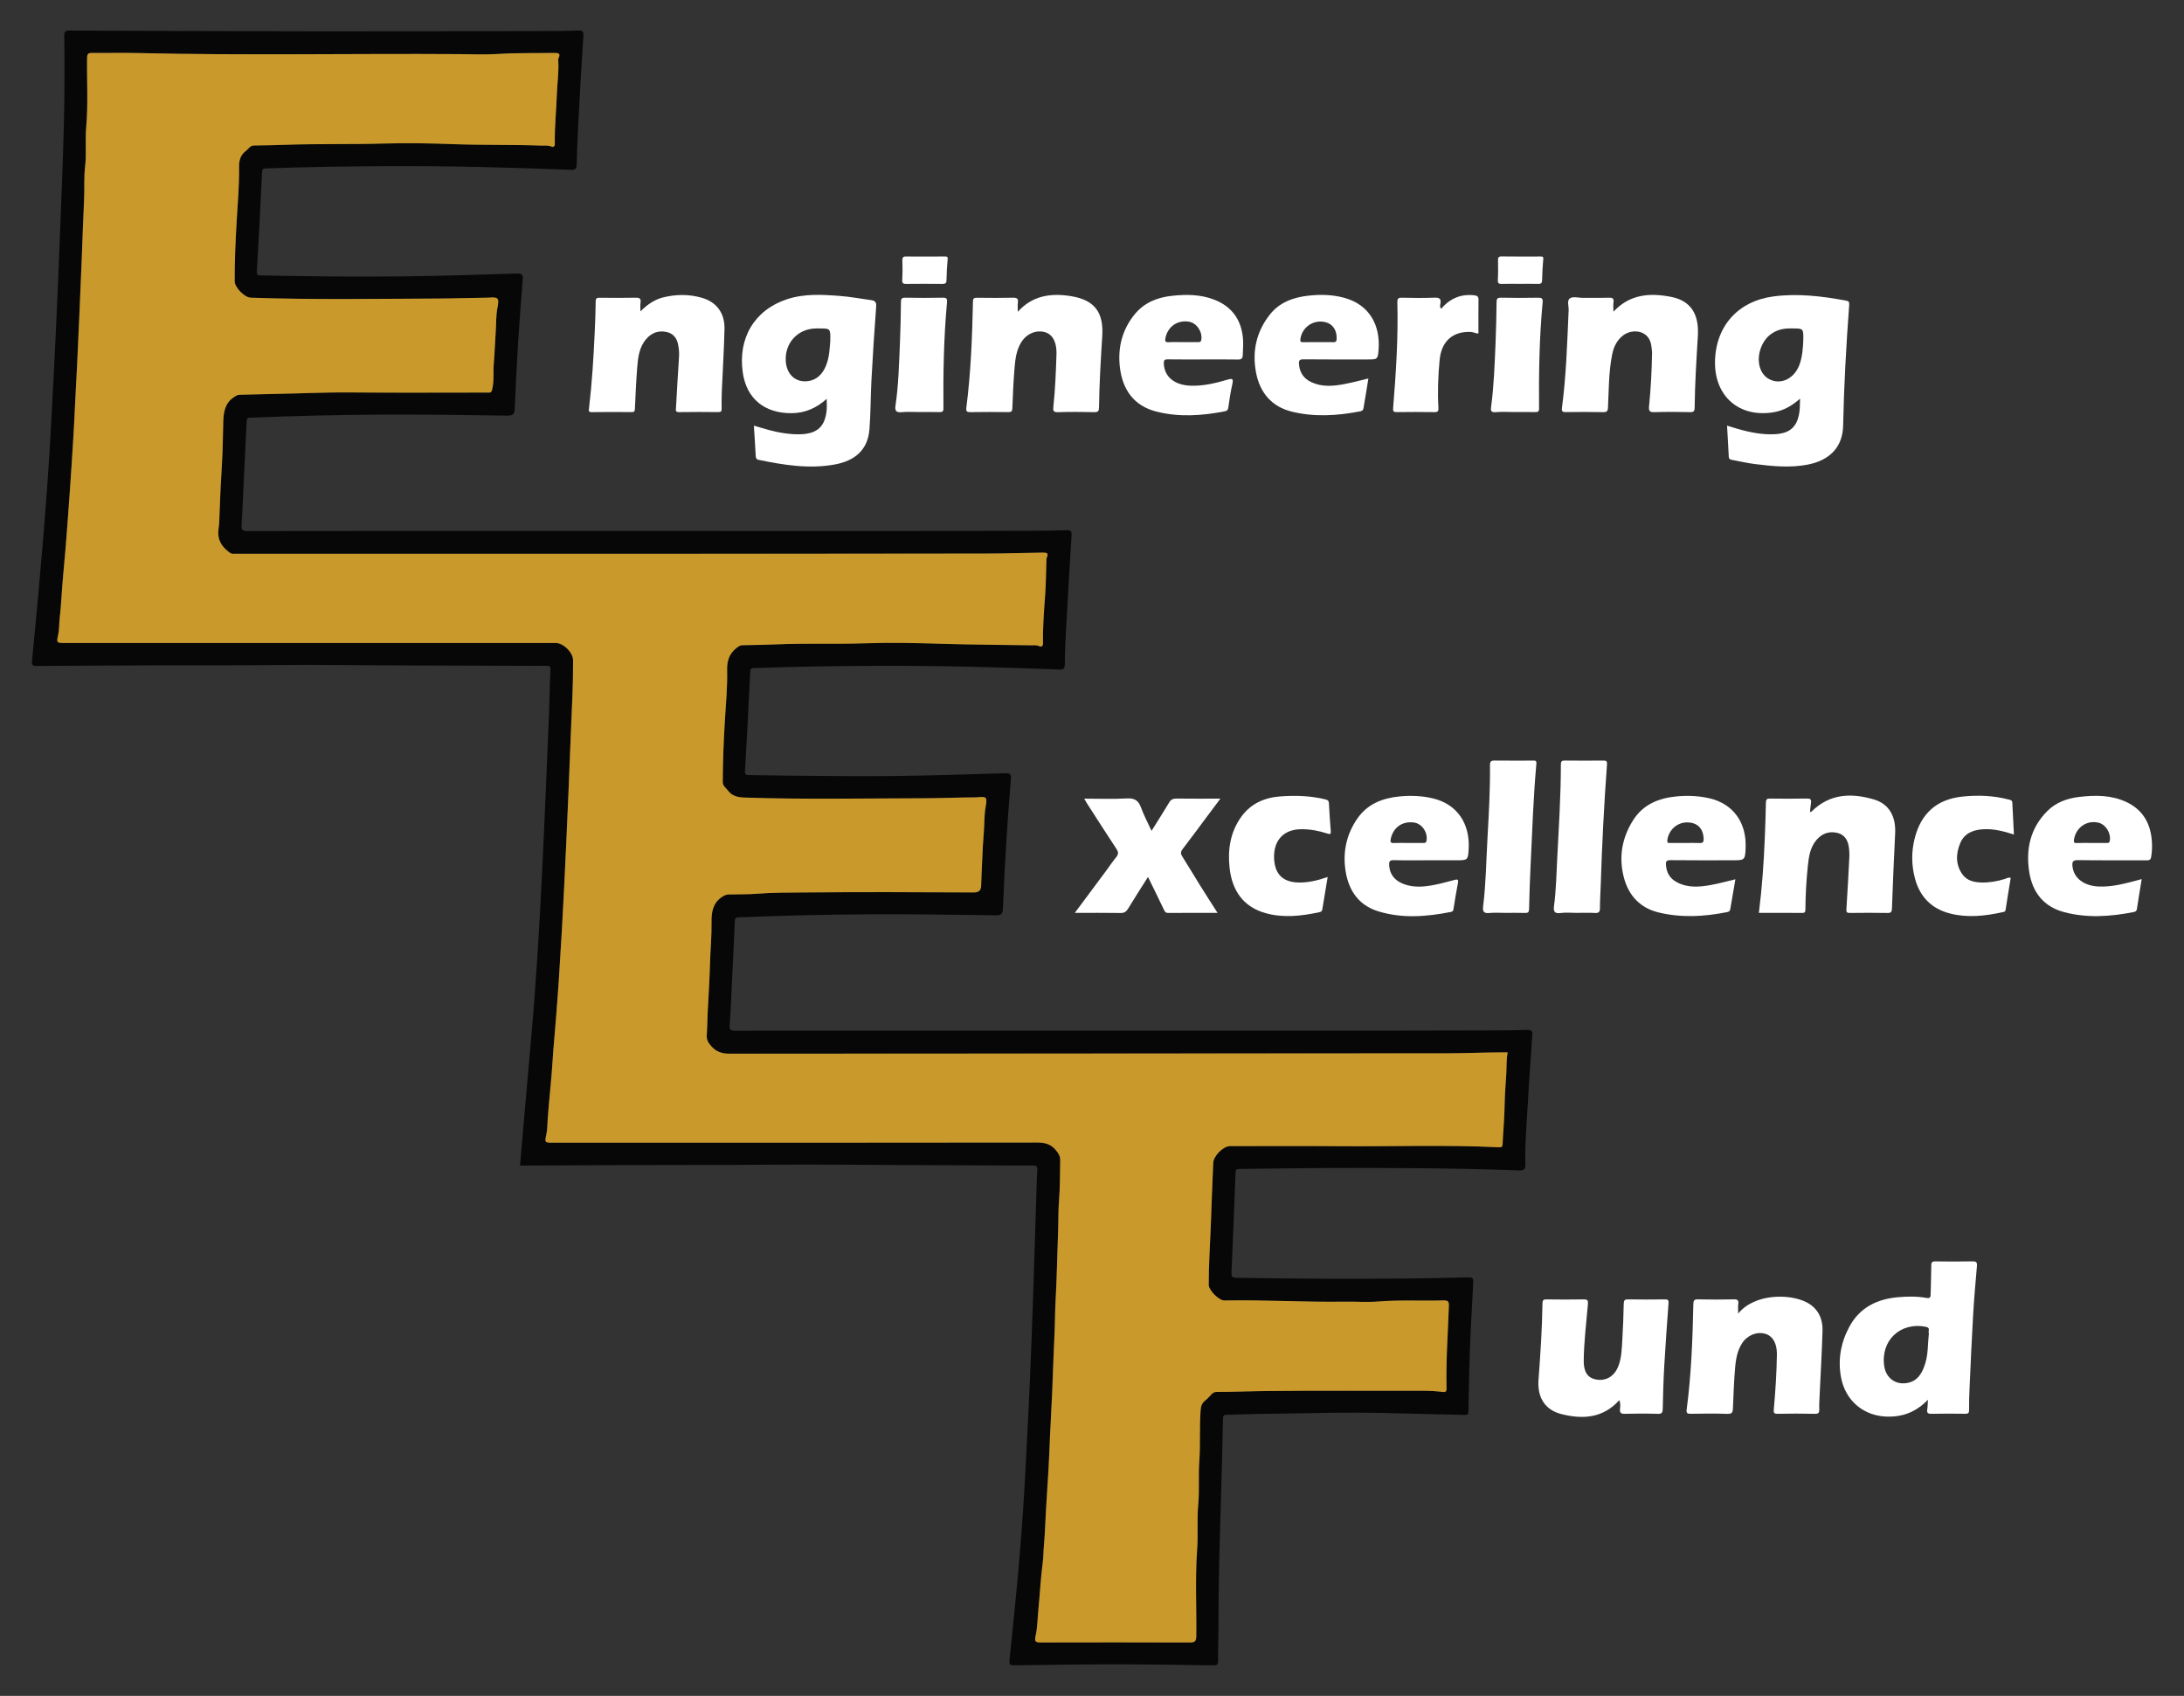 <?xml version="1.0" encoding="utf-8"?>
<!-- Generator: Adobe Illustrator 16.0.0, SVG Export Plug-In . SVG Version: 6.00 Build 0)  -->
<!DOCTYPE svg PUBLIC "-//W3C//DTD SVG 1.0//EN" "http://www.w3.org/TR/2001/REC-SVG-20010904/DTD/svg10.dtd">
<svg version="1.0" id="Layer_1" xmlns="http://www.w3.org/2000/svg" xmlns:xlink="http://www.w3.org/1999/xlink" x="0px" y="0px"
	 width="389px" height="302px" viewBox="0 0 389 302" enable-background="new 0 0 389 302" xml:space="preserve">
<rect x="0" y="0" width="389" height="302" fill="#333333" stroke="none"/>
<g>
	<path fill-rule="evenodd" clip-rule="evenodd" fill="#070707" d="M92.628,207.563c0.654-7.541,1.28-14.965,1.95-22.387
		c0.889-9.854,1.477-19.727,1.965-29.605c0.464-9.373,0.836-18.75,1.23-28.125c0.114-2.709,0.132-5.422,0.271-8.127
		c0.036-0.689-0.169-0.76-0.75-0.752c-2.206,0.023-4.412-0.002-6.617-0.01c-7.125-0.023-14.25-0.045-21.375-0.072
		c-6.582-0.023-13.164-0.135-19.744-0.059c-7.667,0.086-15.331,0.018-22.996,0.059c-6.649,0.035-13.298,0.051-19.949,0.107
		c-0.762,0.008-0.99-0.1-0.904-0.969C6.374,110.849,7,104.069,7.572,97.286c0.606-7.223,1.148-14.453,1.532-21.693
		c0.282-5.311,0.57-10.621,0.815-15.934c0.295-6.396,0.574-12.793,0.813-19.193c0.318-8.497,0.726-16.995,0.746-25.504
		c0.007-2.846,0.023-5.693-0.04-8.54c-0.019-0.829,0.244-0.986,1.014-0.982C26.942,5.504,41.43,5.566,55.919,5.58
		c13.472,0.015,26.945-0.022,40.417-0.047c2.237-0.003,4.476-0.021,6.711-0.093c0.739-0.026,0.909,0.213,0.863,0.914
		c-0.264,4.055-0.504,8.111-0.722,12.171c-0.189,3.552-0.387,7.104-0.471,10.659c-0.021,0.935-0.273,1.092-1.127,1.058
		c-10.909-0.438-21.821-0.708-32.74-0.655c-7.154,0.035-14.305,0.141-21.456,0.398c-0.582,0.021-0.696,0.181-0.723,0.738
		c-0.277,5.854-0.576,11.704-0.916,17.555c-0.035,0.602,0.068,0.751,0.658,0.764c8.479,0.182,16.96,0.266,25.439,0.173
		c6.745-0.074,13.486-0.291,20.226-0.505c0.979-0.031,1.094,0.304,1.024,1.132c-0.648,7.628-1.111,15.269-1.417,22.919
		c-0.039,0.979-0.304,1.27-1.33,1.252c-7.427-0.109-14.856-0.219-22.284-0.182c-7.829,0.043-15.657,0.234-23.481,0.543
		c-0.584,0.023-0.638,0.238-0.66,0.713c-0.152,3.418-0.333,6.834-0.499,10.25c-0.132,2.707-0.223,5.414-0.404,8.117
		c-0.057,0.863,0.1,1.121,1.041,1.121c19.107-0.033,38.215-0.027,57.321-0.025c18.529,0.006,37.059,0.02,55.588,0.018
		c8.79,0,17.578-0.025,26.367-0.051c2.205-0.006,4.408-0.025,6.61-0.092c0.679-0.02,0.957,0.113,0.908,0.873
		c-0.337,5.34-0.648,10.682-0.943,16.025c-0.126,2.301-0.254,4.604-0.257,6.904c-0.001,0.902-0.279,1.033-1.085,1
		c-10.942-0.439-21.888-0.707-32.843-0.656c-7.153,0.033-14.304,0.146-21.454,0.398c-0.562,0.02-0.634,0.203-0.658,0.699
		c-0.283,5.852-0.57,11.703-0.924,17.551c-0.048,0.797,0.244,0.801,0.827,0.805c2.339,0.018,4.677,0.092,7.018,0.105
		c6.105,0.039,12.213,0.137,18.319,0.066c6.744-0.076,13.486-0.291,20.226-0.5c0.937-0.029,1.029,0.307,0.963,1.088
		c-0.643,7.662-1.114,15.338-1.418,23.021c-0.038,0.947-0.321,1.203-1.289,1.189c-7.393-0.105-14.788-0.217-22.182-0.18
		c-7.863,0.041-15.726,0.227-23.584,0.547c-0.509,0.021-0.68,0.121-0.701,0.668c-0.143,3.588-0.326,7.174-0.5,10.76
		c-0.125,2.57-0.221,5.143-0.41,7.709c-0.062,0.854,0.148,1.057,1.009,1.055c28.779-0.025,57.557-0.02,86.337-0.02
		c10.994,0,21.99,0.002,32.984-0.002c5.022-0.002,10.046-0.012,15.068-0.031c2.203-0.01,4.407-0.021,6.608-0.094
		c0.737-0.023,1.002,0.123,0.944,0.936c-0.341,4.729-0.639,9.459-0.92,14.193c-0.17,2.908-0.4,5.82-0.304,8.734
		c0.03,0.938-0.229,1.188-1.159,1.152c-11.729-0.43-23.464-0.467-35.199-0.418c-4.849,0.021-9.695,0.115-14.545,0.16
		c-0.473,0.006-0.704,0.047-0.724,0.635c-0.216,5.924-0.455,11.848-0.722,17.768c-0.031,0.717,0.068,0.959,0.887,0.975
		c9.904,0.176,19.809,0.229,29.714,0.143c3.864-0.033,7.728-0.111,11.592-0.213c0.793-0.021,0.903,0.205,0.864,0.975
		c-0.272,5.346-0.622,10.688-0.711,16.043c-0.038,2.27-0.116,4.539-0.138,6.809c-0.006,0.52-0.122,0.684-0.672,0.668
		c-3.658-0.105-7.32-0.143-10.979-0.26c-5.458-0.176-10.916-0.176-16.375-0.059c-3.051,0.066-6.103,0.078-9.153,0.135
		c-1.963,0.037-3.928,0.137-5.894,0.156c-0.593,0.006-0.636,0.279-0.646,0.746c-0.099,4.373-0.197,8.742-0.332,13.111
		c-0.254,8.27-0.497,16.537-0.48,24.812c0.003,1.695-0.097,3.389-0.055,5.082c0.018,0.74-0.214,0.883-0.905,0.871
		c-5.868-0.086-11.734-0.178-17.601-0.178c-5.936,0.002-11.87,0.092-17.806,0.178c-0.746,0.012-0.933-0.113-0.847-0.924
		c0.65-6.266,1.295-12.533,1.825-18.809c0.436-5.164,0.765-10.338,1.043-15.514c0.396-7.303,0.746-14.613,1.03-21.924
		c0.332-8.533,0.571-17.07,0.852-25.604c0.06-1.795,0.08-3.594,0.203-5.383c0.054-0.771-0.225-0.871-0.896-0.857
		c-2.068,0.035-4.139,0.002-6.209-0.006c-5.395-0.023-10.789-0.053-16.183-0.07c-8.21-0.031-16.422-0.133-24.632-0.061
		c-7.77,0.068-15.54,0.02-23.31,0.057c-6.717,0.035-13.435,0.064-20.15,0.096C93.151,207.563,92.918,207.563,92.628,207.563z
		 M268.535,187.405c-0.348,0-0.685-0.002-1.018,0c-3.247,0.014-6.495,0.16-9.735,0.164c-42.623,0.059-85.249,0.031-127.872,0.072
		c-1.372,0-2.353-0.34-3.252-1.361c-0.533-0.604-0.83-1.145-0.775-1.955c0.096-1.41,0.096-2.826,0.171-4.238
		c0.15-2.857,0.328-5.719,0.41-8.574c0.068-2.432,0.308-4.854,0.267-7.291c-0.029-1.727,0.205-3.398,1.858-4.494
		c0.385-0.252,0.705-0.424,1.171-0.438c1.752-0.049,3.5,0,5.259-0.141c2.552-0.207,5.132-0.188,7.693-0.213
		c10.215-0.1,20.431-0.064,30.646-0.01c1.042,0.008,1.38-0.389,1.397-1.256c0.029-1.449,0.124-2.895,0.177-4.338
		c0.063-1.789,0.174-3.58,0.312-5.352c0.108-1.395,0.048-2.805,0.296-4.209c0.338-1.916,0.204-1.951-1.629-1.779
		c-0.066,0.008-0.135,0.004-0.203,0.004c-3.178,0.014-6.357,0.154-9.53,0.16c-10.507,0.02-21.016,0.229-31.523-0.125
		c-1.279-0.043-2.287-0.258-3.056-1.312c-0.345-0.471-0.876-0.748-0.872-1.5c0.021-3.645,0.157-7.279,0.383-10.92
		c0.188-2.988,0.468-5.99,0.398-8.979c-0.04-1.734,0.425-2.984,1.767-4.002c0.307-0.232,0.562-0.408,0.972-0.418
		c1.989-0.045,3.978-0.057,5.97-0.146c5.274-0.238,10.558-0.01,15.842-0.193c4.491-0.156,8.997-0.055,13.501,0.084
		c5.343,0.164,10.695,0.182,16.045,0.273c0.496,0.008,0.993-0.076,1.495,0.152c0.4,0.186,0.679,0.008,0.671-0.533
		c-0.052-2.867,0.177-5.721,0.383-8.576c0.147-2.053,0.149-4.113,0.222-6.17c0.006-0.166,0.005-0.35,0.072-0.496
		c0.388-0.826-0.069-0.891-0.727-0.883c-3.347,0.051-6.698,0.162-10.04,0.168c-44.456,0.064-88.912,0.041-133.367,0.041
		c-0.238,0-0.478-0.018-0.713,0.006c-0.37,0.035-0.606-0.146-0.89-0.363c-1.353-1.043-2.055-2.303-1.788-4.084
		c0.148-0.988,0.151-2.014,0.188-3.012c0.108-2.93,0.244-5.855,0.43-8.779c0.155-2.426,0.145-4.859,0.225-7.289
		c0.056-1.705,0.288-3.328,1.906-4.375c0.316-0.203,0.56-0.412,0.972-0.42c1.855-0.031,3.713-0.105,5.562-0.135
		c4.806-0.076,9.607-0.326,14.417-0.281c7.907,0.076,15.815,0.021,23.722,0.021c0.238,0,0.476-0.012,0.713,0.004
		c0.354,0.02,0.48-0.094,0.583-0.486c0.412-1.588,0.174-3.215,0.317-4.818c0.163-1.834,0.204-3.707,0.337-5.549
		c0.102-1.394,0.025-2.805,0.301-4.208c0.363-1.851,0.146-1.988-1.67-1.842c-0.032,0.002-0.067,0-0.101,0
		c-2.975,0.036-5.952,0.144-8.92,0.155c-11.083,0.049-22.17,0.229-33.252-0.151c-1.087-0.038-2.845-1.812-2.852-2.919
		c-0.026-3.611,0.152-7.213,0.36-10.816c0.181-3.16,0.473-6.324,0.418-9.49c-0.022-1.268,0.27-2.225,1.278-2.966
		c0.442-0.324,0.663-0.905,1.378-0.912c2.023-0.019,4.048-0.071,6.071-0.138c5.649-0.188,11.307-0.044,16.962-0.208
		c4.085-0.118,8.184-0.056,12.281,0.101c5.308,0.201,10.629,0.065,15.943,0.266c0.564,0.021,1.133-0.094,1.697,0.162
		c0.344,0.156,0.643,0.033,0.632-0.477c-0.059-2.969,0.266-5.921,0.367-8.881c0.068-1.988,0.377-3.97,0.243-5.967
		c-0.009-0.132-0.01-0.286,0.046-0.398c0.426-0.85-0.013-0.954-0.739-0.943C95.39,9.48,92.044,9.397,88.696,9.612
		c-2.299,0.147-4.614,0.042-6.921,0.025c-19.059-0.126-38.12,0.26-57.179-0.191c-2.712-0.064-5.429,0.01-8.144-0.023
		c-0.664-0.008-0.926,0.104-0.939,0.863c-0.065,4.127,0.204,8.255-0.162,12.385c-0.205,2.315,0.081,4.652-0.193,6.985
		c-0.228,1.937-0.088,3.907-0.182,5.866c-0.174,3.601-0.278,7.207-0.429,10.814c-0.134,3.23-0.264,6.463-0.408,9.693
		c-0.136,3.03-0.265,6.057-0.411,9.084c-0.125,2.588-0.29,5.176-0.401,7.762c-0.153,3.562-0.396,7.115-0.623,10.676
		c-0.183,2.881-0.404,5.758-0.608,8.637c-0.237,3.344-0.505,6.686-0.826,10.021c-0.259,2.703-0.356,5.426-0.66,8.123
		c-0.101,0.898-0.047,1.814-0.25,2.699c-0.322,1.412-0.287,1.473,1.163,1.473c29.151,0,58.302,0,87.453,0
		c1.386,0,3.092,1.701,3.098,3.076c0.019,4.121-0.188,8.232-0.374,12.346c-0.156,3.434-0.255,6.869-0.412,10.305
		c-0.139,3.098-0.256,6.195-0.405,9.289c-0.139,2.859-0.26,5.717-0.408,8.576c-0.134,2.586-0.274,5.174-0.412,7.76
		c-0.117,2.184-0.287,4.361-0.402,6.539c-0.157,2.953-0.414,5.895-0.623,8.842c-0.176,2.475-0.451,4.943-0.598,7.416
		c-0.209,3.551-0.641,7.082-0.891,10.627c-0.064,0.895-0.035,1.816-0.229,2.701c-0.323,1.475-0.315,1.506,1.111,1.506
		c28.745,0,57.487,0.014,86.232-0.029c1.428-0.002,2.519,0.264,3.435,1.406c0.447,0.555,0.751,1.018,0.736,1.768
		c-0.045,2.398-0.019,4.795-0.212,7.189c-0.141,1.748-0.092,3.506-0.159,5.258c-0.162,4.246-0.217,8.5-0.46,12.746
		c-0.095,1.648-0.077,3.301-0.151,4.951c-0.168,3.672-0.303,7.346-0.44,11.018c-0.102,2.693-0.292,5.379-0.396,8.066
		c-0.148,3.938-0.363,7.865-0.637,11.795c-0.179,2.551-0.213,5.111-0.452,7.656c-0.089,0.939-0.061,1.883-0.188,2.811
		c-0.384,2.822-0.506,5.668-0.791,8.498c-0.157,1.564-0.153,3.166-0.495,4.689c-0.24,1.076,0.047,1.178,0.964,1.176
		c8.823-0.021,17.646-0.025,26.47,0.006c0.89,0.004,1.176-0.172,1.187-1.137c0.06-5.146-0.22-10.291,0.151-15.439
		c0.194-2.691-0.05-5.402,0.2-8.105c0.229-2.486-0.001-4.99,0.182-7.496c0.219-2.992,0.019-6.014,0.227-9.021
		c0.052-0.758,0.172-1.357,0.784-1.844c0.421-0.336,0.788-0.748,1.155-1.148c0.267-0.289,0.55-0.432,0.965-0.43
		c2.907,0.008,5.814-0.127,8.717-0.158c9.399-0.1,18.8-0.029,28.201-0.045c1.114-0.004,2.217,0.07,3.319,0.211
		c0.441,0.055,0.686-0.057,0.672-0.592c-0.128-4.936,0.25-9.857,0.418-14.785c0.027-0.809-0.256-0.945-0.979-0.926
		c-3.854,0.117-7.712-0.119-11.568,0.191c-1.99,0.16-4.004,0.002-6.004,0.031c-7.151,0.111-14.294-0.35-21.443-0.213
		c-0.956,0.018-2.779-1.82-2.782-2.773c-0.017-3.51,0.237-7.01,0.365-10.512c0.137-3.74,0.276-7.48,0.438-11.221
		c0.054-1.232,1.761-2.979,2.999-2.98c6.346,0,12.692-0.047,19.038,0.012c9.624,0.088,19.252-0.275,28.873,0.195
		c0.397,0.02,0.604-0.061,0.625-0.539c0.111-2.387,0.34-4.766,0.37-7.152c0.024-1.822,0.193-3.639,0.293-5.453
		C268.361,189.938,268.286,188.692,268.535,187.405z"/>
	<path fill-rule="evenodd" clip-rule="evenodd" fill="#FFFFFF" d="M351.321,224.62c-2.203,0.043-4.407,0.037-6.61,0.004
		c-0.597-0.01-0.724,0.188-0.726,0.752c-0.006,1.725-0.085,3.451-0.115,5.176c-0.01,0.549-0.224,0.674-0.753,0.576
		c-1.679-0.305-3.385-0.271-5.068-0.123c-3.742,0.328-6.834,1.842-8.679,5.301c-1.491,2.797-2.039,5.771-1.468,8.922
		c0.771,4.234,4.094,7.01,8.398,7.045c2.695,0.021,5.013-0.859,7.088-3.01c-0.049,0.762-0.038,1.236-0.115,1.701
		c-0.106,0.631,0.102,0.814,0.745,0.801c1.999-0.043,4.001-0.029,6-0.006c0.5,0.006,0.704-0.086,0.699-0.654
		c-0.015-1.389,0.034-2.777,0.097-4.164c0.193-4.223,0.372-8.449,0.619-12.672c0.171-2.938,0.428-5.871,0.684-8.805
		C352.175,224.798,352.004,224.604,351.321,224.62z M342.936,242.72c-0.531,1.748-1.344,3.289-3.4,3.584
		c-1.98,0.281-3.596-0.953-3.914-2.939c-0.743-4.611,2.85-8.021,7.429-7.082c0.87,0.18,0.303,0.82,0.509,1.164
		C343.351,239.239,343.452,241.021,342.936,242.72z"/>
	<path fill-rule="evenodd" clip-rule="evenodd" fill="#FFFFFF" d="M114.07,55.454c1.243-1.244,2.548-2.142,4.165-2.525
		c2.288-0.543,4.565-0.543,6.816,0.111c2.586,0.754,4.057,2.729,3.993,5.545c-0.084,3.691-0.323,7.375-0.478,11.062
		c-0.046,1.049-0.049,2.104-0.032,3.152c0.008,0.441-0.125,0.586-0.572,0.584c-2.341-0.02-4.681-0.035-7.021,0.006
		c-0.698,0.012-0.558-0.393-0.536-0.777c0.172-3.008,0.332-6.018,0.537-9.021c0.057-0.826-0.028-1.637-0.203-2.418
		c-0.237-1.053-0.91-1.814-2.01-2.053c-1.455-0.32-2.672,0.145-3.632,1.258c-1.271,1.473-1.463,3.311-1.606,5.131
		c-0.19,2.43-0.297,4.865-0.407,7.301c-0.02,0.436-0.118,0.578-0.57,0.574c-2.375-0.021-4.75-0.031-7.123,0.006
		c-0.618,0.01-0.525-0.285-0.479-0.672c0.527-4.475,0.808-8.969,1.013-13.469c0.084-1.858,0.156-3.719,0.176-5.58
		c0.006-0.577,0.229-0.652,0.718-0.647c2.137,0.021,4.275,0.04,6.412-0.009c0.724-0.016,0.968,0.183,0.853,0.907
		C114.013,54.364,114.07,54.829,114.07,55.454z"/>
	<path fill-rule="evenodd" clip-rule="evenodd" fill="#FFFFFF" d="M313.28,162.562c0.573-4.547,0.882-9.006,1.06-13.473
		c0.082-2.064,0.155-4.131,0.194-6.193c0.01-0.533,0.18-0.695,0.706-0.688c2.206,0.025,4.41,0.039,6.615-0.006
		c0.696-0.016,0.796,0.26,0.701,0.834c-0.08,0.5-0.112,1.008-0.172,1.572c0.13-0.041,0.227-0.043,0.278-0.092
		c3.23-3.201,7.103-3.342,11.128-2.146c2.686,0.797,3.91,3.023,3.763,6.012c-0.221,4.465-0.41,8.93-0.572,13.395
		c-0.023,0.605-0.141,0.814-0.787,0.801c-2.238-0.041-4.477-0.033-6.715-0.002c-0.549,0.008-0.644-0.156-0.609-0.674
		c0.199-3.076,0.371-6.15,0.521-9.229c0.032-0.67-0.007-1.361-0.12-2.023c-0.198-1.145-0.808-2.031-1.987-2.324
		c-1.481-0.365-2.749,0.092-3.737,1.242c-1.163,1.357-1.383,3.047-1.556,4.732c-0.258,2.527-0.408,5.062-0.421,7.604
		c-0.004,0.438-0.05,0.676-0.59,0.67C318.439,162.548,315.897,162.562,313.28,162.562z"/>
	<path fill-rule="evenodd" clip-rule="evenodd" fill="#FFFFFF" d="M309.593,233.917c2.954-3.621,9.151-3.514,12.063-2.066
		c2.11,1.049,3.025,2.877,2.959,5.143c-0.11,3.826-0.341,7.646-0.515,11.471c-0.036,0.812-0.093,1.627-0.063,2.439
		c0.021,0.611-0.076,0.885-0.8,0.865c-2.205-0.055-4.412-0.047-6.617-0.004c-0.672,0.014-0.733-0.189-0.679-0.805
		c0.288-3.205,0.495-6.416,0.547-9.635c0.002-0.137,0.003-0.273-0.001-0.408c-0.054-1.861-0.806-3.061-2.139-3.418
		c-1.504-0.4-3.183,0.303-4.1,1.764c-1.029,1.637-1.145,3.516-1.283,5.363c-0.151,2.061-0.217,4.127-0.306,6.191
		c-0.027,0.645-0.146,0.992-0.975,0.961c-2.169-0.084-4.342-0.049-6.514-0.016c-0.591,0.008-0.843-0.068-0.751-0.762
		c0.82-6.223,1.056-12.484,1.188-18.752c0.014-0.627,0.111-0.879,0.817-0.861c2.138,0.051,4.277,0.053,6.413,0
		c0.719-0.018,0.855,0.225,0.768,0.865C309.539,232.739,309.593,233.243,309.593,233.917z"/>
	<path fill-rule="evenodd" clip-rule="evenodd" fill="#FFFFFF" d="M287.374,55.506c2.947-3.17,6.563-3.371,10.31-2.633
		c3.438,0.68,4.967,3.046,4.729,6.936c-0.258,4.262-0.525,8.518-0.573,12.783c-0.007,0.6-0.145,0.812-0.793,0.799
		c-2.103-0.045-4.208-0.068-6.309,0.006c-0.915,0.033-1.104-0.191-1.014-1.104c0.319-3.133,0.474-6.277,0.532-9.426
		c0.009-0.4-0.075-0.807-0.12-1.207c-0.334-2.967-3.476-3.18-5.078-1.902c-1.058,0.846-1.622,1.973-1.887,3.264
		c-0.647,3.133-0.608,6.328-0.762,9.502c-0.035,0.725-0.217,0.881-0.906,0.867c-2.205-0.045-4.409-0.037-6.612-0.004
		c-0.591,0.01-0.764-0.152-0.687-0.732c0.754-5.68,0.927-11.398,1.18-17.114c0.004-0.067,0.01-0.135,0.014-0.203
		c0.05-0.736-0.32-1.731,0.147-2.146c0.55-0.489,1.55-0.142,2.354-0.153c1.562-0.026,3.122,0.025,4.682-0.024
		c0.677-0.021,0.904,0.169,0.806,0.853C287.315,54.354,287.374,54.862,287.374,55.506z"/>
	<path fill-rule="evenodd" clip-rule="evenodd" fill="#FFFFFF" d="M181.285,55.524c2.663-2.972,6.032-3.359,9.547-2.774
		c4.154,0.688,5.76,2.896,5.493,7.101c-0.267,4.221-0.52,8.447-0.574,12.68c-0.008,0.611-0.124,0.881-0.83,0.863
		c-2.17-0.053-4.343-0.062-6.512,0.004c-0.811,0.021-0.859-0.301-0.791-0.941c0.336-3.133,0.453-6.277,0.558-9.422
		c0.003-0.137,0.003-0.271,0-0.408c-0.047-1.93-0.82-3.178-2.171-3.506c-1.618-0.395-3.27,0.387-4.188,1.961
		c-0.793,1.357-0.979,2.877-1.106,4.385c-0.202,2.395-0.308,4.797-0.396,7.199c-0.021,0.58-0.169,0.73-0.736,0.721
		c-2.239-0.029-4.478-0.035-6.716,0.004c-0.622,0.01-0.829-0.125-0.745-0.775c0.806-6.289,1.046-12.613,1.182-18.945
		c0.011-0.58,0.234-0.652,0.724-0.647c2.136,0.021,4.273,0.04,6.409-0.009c0.715-0.016,0.974,0.166,0.865,0.894
		C181.228,54.37,181.285,54.848,181.285,55.524z"/>
	<path fill-rule="evenodd" clip-rule="evenodd" fill="#FFFFFF" d="M288.425,249.335c-2.939,3.252-6.558,3.436-10.336,2.477
		c-2.913-0.74-4.288-2.971-4.06-6.082c0.334-4.527,0.644-9.057,0.703-13.596c0.007-0.564,0.141-0.75,0.728-0.74
		c2.205,0.033,4.411,0.039,6.617-0.002c0.721-0.014,0.803,0.221,0.747,0.885c-0.278,3.342-0.71,6.672-0.742,10.031
		c-0.018,1.986,0.682,3.041,2.131,3.336c1.693,0.348,3.188-0.441,3.933-2.121c0.699-1.586,0.707-3.299,0.812-4.982
		c0.135-2.129,0.203-4.264,0.25-6.395c0.013-0.57,0.16-0.76,0.745-0.752c2.207,0.029,4.412,0.031,6.616,0
		c0.575-0.008,0.651,0.182,0.614,0.705c-0.276,3.746-0.548,7.498-0.764,11.248c-0.142,2.504-0.209,5.012-0.262,7.518
		c-0.015,0.658-0.126,0.932-0.881,0.906c-1.966-0.064-3.936-0.053-5.901-0.004c-0.675,0.016-0.879-0.178-0.831-0.84
		C288.583,250.438,288.667,249.923,288.425,249.335z"/>
	<path fill-rule="evenodd" clip-rule="evenodd" fill="#FFFFFF" d="M216.86,162.562c-3.041,0-5.919-0.01-8.798,0.012
		c-0.48,0.004-0.599-0.256-0.771-0.619c-0.906-1.91-1.847-3.803-2.817-5.789c-1.22,1.932-2.406,3.76-3.532,5.625
		c-0.334,0.553-0.67,0.801-1.347,0.791c-2.668-0.045-5.337-0.02-8.158-0.02c1.914-2.574,3.745-5.027,5.572-7.486
		c0.604-0.814,1.166-1.664,1.812-2.445c0.449-0.543,0.379-0.939,0.006-1.502c-1.772-2.676-3.496-5.383-5.236-8.082
		c-0.142-0.221-0.262-0.457-0.474-0.828c2.612,0,5.105,0.102,7.586-0.039c1.369-0.076,2.065,0.354,2.525,1.615
		c0.501,1.385,1.202,2.693,1.876,4.164c1.097-1.756,2.141-3.385,3.134-5.043c0.315-0.529,0.679-0.721,1.298-0.711
		c2.542,0.037,5.084,0.014,7.832,0.014c-0.862,1.152-1.641,2.191-2.416,3.23c-1.438,1.926-2.858,3.863-4.323,5.768
		c-0.362,0.473-0.361,0.816-0.047,1.307c1.053,1.652,2.042,3.344,3.079,5.006C214.674,159.157,215.718,160.771,216.86,162.562z"/>
	<path fill-rule="evenodd" clip-rule="evenodd" fill="#FFFFFF" d="M381.467,156.546c-0.307,1.887-0.599,3.613-0.857,5.348
		c-0.062,0.395-0.291,0.467-0.611,0.529c-4.126,0.807-8.276,1.096-12.372,0.002c-3.589-0.957-5.617-3.494-6.189-7.125
		c-0.645-4.088,0.191-7.809,3.181-10.836c1.559-1.578,3.569-2.299,5.724-2.551c2.844-0.334,5.687-0.35,8.358,0.893
		c2.872,1.334,4.298,3.705,4.559,6.797c0.083,0.973,0.065,1.955-0.097,2.936c-0.095,0.57-0.311,0.672-0.834,0.67
		c-4.068-0.021-8.138,0.02-12.206-0.039c-0.908-0.012-1.072,0.291-0.99,1.084c0.219,2.119,2.028,3.527,4.774,3.621
		c2.292,0.074,4.484-0.506,6.672-1.086C380.834,156.72,381.089,156.649,381.467,156.546z M372.562,150.112c0.88,0,1.759,0,2.639,0
		c0.269,0,0.499,0.027,0.576-0.371c0.261-1.336-0.691-2.916-1.997-3.236c-2.08-0.51-4.021,0.834-4.369,2.98
		c-0.079,0.486-0.024,0.664,0.513,0.639C370.802,150.081,371.683,150.112,372.562,150.112z"/>
	<path fill-rule="evenodd" clip-rule="evenodd" fill="#FFFFFF" d="M358.704,148.606c-1.841-0.588-3.598-1.041-5.451-0.936
		c-1.813,0.102-3.36,0.705-4.104,2.461c-0.805,1.896-0.852,3.857,0.404,5.602c0.782,1.086,2.047,1.383,3.34,1.418
		c1.431,0.035,2.825-0.203,4.192-0.627c0.307-0.094,0.592-0.342,1.05-0.191c-0.306,1.883-0.627,3.773-0.908,5.668
		c-0.059,0.4-0.334,0.389-0.569,0.441c-3.102,0.682-6.242,1.029-9.351,0.227c-3.218-0.828-5.329-2.912-6.211-6.178
		c-0.643-2.373-0.669-4.756-0.082-7.125c1.118-4.506,3.941-7.043,8.559-7.518c2.73-0.281,5.481-0.186,8.175,0.523
		c0.345,0.09,0.653,0.107,0.673,0.576C358.503,144.798,358.604,146.647,358.704,148.606z"/>
	<path fill-rule="evenodd" clip-rule="evenodd" fill="#FFFFFF" d="M236.475,156.169c-0.331,1.996-0.653,3.885-0.953,5.775
		c-0.054,0.334-0.243,0.438-0.528,0.498c-3.171,0.684-6.374,1.053-9.545,0.176c-4.051-1.119-6.005-4.074-6.443-8.082
		c-0.354-3.238,0.12-6.355,2.08-9.082c1.678-2.33,4.086-3.404,6.854-3.623c2.74-0.213,5.479-0.137,8.179,0.533
		c0.505,0.127,0.558,0.35,0.582,0.746c0.097,1.623,0.176,3.244,0.325,4.861c0.057,0.613-0.152,0.613-0.611,0.463
		c-1.485-0.484-2.994-0.771-4.575-0.773c-3.667-0.002-5.188,2.549-4.875,5.652c0.258,2.562,1.737,3.793,4.345,3.842
		C233.05,157.187,234.717,156.784,236.475,156.169z"/>
	<path fill-rule="evenodd" clip-rule="evenodd" fill="#FFFFFF" d="M268.154,162.562c-0.947,0-1.907-0.078-2.845,0.021
		c-1.006,0.105-1.264-0.221-1.142-1.203c0.506-4.066,0.547-8.166,0.78-12.254c0.244-4.291,0.48-8.586,0.44-12.889
		c-0.005-0.635,0.215-0.807,0.824-0.799c2.272,0.027,4.542,0.012,6.813,0.01c0.383,0,0.679-0.047,0.624,0.559
		c-0.542,6-0.734,12.021-1.027,18.037c-0.125,2.602-0.217,5.205-0.271,7.811c-0.012,0.586-0.175,0.738-0.738,0.721
		C270.459,162.532,269.307,162.562,268.154,162.562z"/>
	<path fill-rule="evenodd" clip-rule="evenodd" fill="#FFFFFF" d="M280.785,162.562c-0.95,0-1.912-0.1-2.846,0.027
		c-1.158,0.154-1.261-0.387-1.142-1.295c0.371-2.826,0.425-5.674,0.569-8.512c0.281-5.549,0.645-11.094,0.646-16.652
		c0-0.529,0.142-0.699,0.68-0.691c2.307,0.027,4.615,0.021,6.921,0.002c0.547-0.004,0.651,0.148,0.611,0.707
		c-0.525,7.164-0.89,14.332-1.115,21.512c-0.044,1.352-0.139,2.703-0.138,4.055c0.001,0.711-0.232,0.908-0.931,0.865
		C282.959,162.513,281.871,162.562,280.785,162.562z"/>
	<path fill-rule="evenodd" clip-rule="evenodd" fill="#FFFFFF" d="M256.678,54.991c1.596-1.854,3.522-2.672,5.901-2.406
		c0.551,0.061,0.768,0.229,0.76,0.797c-0.024,1.961-0.008,3.922-0.008,5.979c-0.353,0.1-0.839-0.227-1.359-0.248
		c-3.223-0.145-5.235,1.658-5.554,4.982c-0.271,2.838-0.386,5.678-0.216,8.525c0.032,0.533-0.071,0.779-0.695,0.77
		c-2.238-0.037-4.477-0.033-6.717-0.004c-0.593,0.008-0.704-0.143-0.654-0.744c0.509-6.25,0.915-12.508,0.753-18.784
		c-0.02-0.674,0.142-0.859,0.815-0.843c1.933,0.045,3.869,0.071,5.8-0.009c0.915-0.037,1.219,0.215,1.042,1.108
		C256.5,54.35,256.418,54.641,256.678,54.991z"/>
	<path fill-rule="evenodd" clip-rule="evenodd" fill="#FFFFFF" d="M269.748,73.376c-1.119,0-2.245-0.078-3.356,0.021
		c-0.94,0.084-0.875-0.422-0.796-1.021c0.495-3.73,0.619-7.488,0.781-11.24c0.104-2.436,0.153-4.875,0.181-7.315
		c0.005-0.597,0.119-0.82,0.775-0.808c2.204,0.046,4.409,0.042,6.613,0.004c0.65-0.011,0.885,0.127,0.818,0.831
		c-0.592,6.284-0.689,12.586-0.637,18.891c0.006,0.586-0.234,0.652-0.717,0.645C272.19,73.356,270.969,73.376,269.748,73.376z"/>
	<path fill-rule="evenodd" clip-rule="evenodd" fill="#FFFFFF" d="M163.678,73.376c-1.017,0-2.043-0.08-3.051,0.021
		c-1.014,0.1-1.268-0.23-1.123-1.209c0.543-3.656,0.62-7.35,0.785-11.035c0.111-2.436,0.15-4.875,0.181-7.313
		c0.007-0.572,0.074-0.842,0.758-0.827c2.238,0.047,4.478,0.044,6.715,0c0.672-0.011,0.788,0.216,0.732,0.819
		c-0.577,6.284-0.692,12.583-0.635,18.889c0.005,0.562-0.192,0.676-0.699,0.662C166.121,73.354,164.899,73.376,163.678,73.376z"/>
	<path fill-rule="evenodd" clip-rule="evenodd" fill="#FFFFFF" d="M164.831,45.68c1.152,0,2.306,0.002,3.458-0.002
		c0.326-0.002,0.549-0.016,0.502,0.477c-0.121,1.244-0.185,2.496-0.207,3.747c-0.012,0.565-0.246,0.659-0.74,0.654
		c-2.136-0.022-4.272-0.022-6.408,0.001c-0.546,0.008-0.774-0.094-0.738-0.715c0.069-1.148,0.068-2.307,0.027-3.458
		c-0.023-0.603,0.195-0.735,0.75-0.716C162.591,45.708,163.712,45.68,164.831,45.68z"/>
	<path fill-rule="evenodd" clip-rule="evenodd" fill="#FFFFFF" d="M270.678,50.547c-1.053,0-2.104-0.024-3.154,0.01
		c-0.543,0.018-0.776-0.09-0.738-0.713c0.067-1.148,0.051-2.307,0.03-3.458c-0.009-0.483,0.055-0.73,0.643-0.722
		c2.305,0.033,4.61,0.018,6.915,0.014c0.323,0,0.552-0.021,0.504,0.473c-0.121,1.245-0.184,2.498-0.208,3.748
		c-0.011,0.563-0.239,0.672-0.738,0.657C272.848,50.526,271.762,50.547,270.678,50.547z"/>
	<path fill-rule="evenodd" clip-rule="evenodd" fill="#CA992C" d="M268.535,187.405c-0.249,1.287-0.174,2.533-0.242,3.756
		c-0.1,1.814-0.269,3.631-0.293,5.453c-0.03,2.387-0.259,4.766-0.37,7.152c-0.021,0.479-0.228,0.559-0.625,0.539
		c-9.621-0.471-19.249-0.107-28.873-0.195c-6.346-0.059-12.692-0.012-19.038-0.012c-1.238,0.002-2.945,1.748-2.999,2.98
		c-0.162,3.74-0.302,7.48-0.438,11.221c-0.128,3.502-0.382,7.002-0.365,10.512c0.003,0.953,1.826,2.791,2.782,2.773
		c7.149-0.137,14.292,0.324,21.443,0.213c2-0.029,4.014,0.129,6.004-0.031c3.856-0.311,7.714-0.074,11.568-0.191
		c0.723-0.02,1.006,0.117,0.979,0.926c-0.168,4.928-0.546,9.85-0.418,14.785c0.014,0.535-0.23,0.646-0.672,0.592
		c-1.103-0.141-2.205-0.215-3.319-0.211c-9.401,0.016-18.802-0.055-28.201,0.045c-2.902,0.031-5.81,0.166-8.717,0.158
		c-0.415-0.002-0.698,0.141-0.965,0.43c-0.367,0.4-0.734,0.812-1.155,1.148c-0.612,0.486-0.732,1.086-0.784,1.844
		c-0.208,3.008-0.008,6.029-0.227,9.021c-0.183,2.506,0.048,5.01-0.182,7.496c-0.25,2.703-0.006,5.414-0.2,8.105
		c-0.371,5.148-0.092,10.293-0.151,15.439c-0.011,0.965-0.297,1.141-1.187,1.137c-8.823-0.031-17.646-0.027-26.47-0.006
		c-0.917,0.002-1.204-0.1-0.964-1.176c0.342-1.523,0.338-3.125,0.495-4.689c0.285-2.83,0.407-5.676,0.791-8.498
		c0.128-0.928,0.1-1.871,0.188-2.811c0.239-2.545,0.273-5.105,0.452-7.656c0.273-3.93,0.488-7.857,0.637-11.795
		c0.104-2.688,0.294-5.373,0.396-8.066c0.138-3.672,0.272-7.346,0.44-11.018c0.074-1.65,0.057-3.303,0.151-4.951
		c0.243-4.246,0.298-8.5,0.46-12.746c0.067-1.752,0.019-3.51,0.159-5.258c0.193-2.395,0.167-4.791,0.212-7.189
		c0.015-0.75-0.289-1.213-0.736-1.768c-0.916-1.143-2.007-1.408-3.435-1.406c-28.745,0.043-57.487,0.029-86.232,0.029
		c-1.426,0-1.435-0.031-1.111-1.506c0.194-0.885,0.165-1.807,0.229-2.701c0.25-3.545,0.682-7.076,0.891-10.627
		c0.146-2.473,0.421-4.941,0.598-7.416c0.208-2.947,0.465-5.889,0.623-8.842c0.116-2.178,0.285-4.355,0.402-6.539
		c0.138-2.586,0.278-5.174,0.412-7.76c0.147-2.859,0.269-5.717,0.408-8.576c0.148-3.094,0.266-6.191,0.405-9.289
		c0.157-3.436,0.256-6.871,0.412-10.305c0.186-4.113,0.392-8.225,0.374-12.346c-0.005-1.375-1.711-3.076-3.098-3.076
		c-29.151,0-58.302,0-87.453,0c-1.45,0-1.485-0.061-1.163-1.473c0.203-0.885,0.148-1.801,0.25-2.699
		c0.303-2.697,0.4-5.42,0.66-8.123c0.321-3.336,0.589-6.678,0.826-10.021c0.205-2.879,0.425-5.756,0.608-8.637
		c0.227-3.561,0.47-7.113,0.623-10.676c0.112-2.586,0.277-5.174,0.401-7.762c0.146-3.027,0.275-6.055,0.411-9.084
		c0.144-3.23,0.274-6.463,0.408-9.693c0.15-3.607,0.254-7.214,0.429-10.814c0.094-1.959-0.046-3.93,0.182-5.866
		c0.274-2.333-0.012-4.67,0.193-6.985c0.366-4.13,0.096-8.258,0.162-12.385c0.013-0.76,0.275-0.871,0.939-0.863
		c2.715,0.033,5.432-0.041,8.144,0.023c19.059,0.451,38.12,0.065,57.179,0.191c2.307,0.017,4.623,0.122,6.921-0.025
		c3.348-0.215,6.694-0.132,10.041-0.184c0.726-0.011,1.165,0.094,0.739,0.943c-0.056,0.112-0.055,0.267-0.046,0.398
		c0.135,1.997-0.174,3.979-0.243,5.967c-0.101,2.96-0.425,5.912-0.367,8.881c0.01,0.51-0.289,0.633-0.632,0.477
		c-0.563-0.256-1.132-0.142-1.697-0.162c-5.314-0.2-10.635-0.064-15.943-0.266c-4.098-0.156-8.196-0.219-12.281-0.101
		c-5.655,0.164-11.312,0.021-16.962,0.208c-2.023,0.066-4.048,0.119-6.071,0.138c-0.715,0.007-0.936,0.588-1.378,0.912
		c-1.009,0.741-1.3,1.698-1.278,2.966c0.055,3.166-0.237,6.33-0.418,9.49c-0.208,3.604-0.386,7.205-0.36,10.816
		c0.007,1.106,1.765,2.881,2.852,2.919c11.083,0.38,22.169,0.2,33.252,0.151c2.969-0.012,5.945-0.119,8.92-0.155
		c0.034,0,0.069,0.002,0.101,0c1.817-0.146,2.033-0.009,1.67,1.842c-0.276,1.403-0.2,2.814-0.301,4.208
		c-0.134,1.842-0.174,3.715-0.337,5.549c-0.143,1.604,0.095,3.23-0.317,4.818c-0.103,0.393-0.228,0.506-0.583,0.486
		c-0.237-0.016-0.475-0.004-0.713-0.004c-7.907,0-15.815,0.055-23.722-0.021c-4.809-0.045-9.611,0.205-14.417,0.281
		c-1.848,0.029-3.706,0.104-5.562,0.135c-0.412,0.008-0.656,0.217-0.972,0.42c-1.618,1.047-1.85,2.67-1.906,4.375
		c-0.08,2.43-0.069,4.863-0.225,7.289c-0.187,2.924-0.322,5.85-0.43,8.779c-0.037,0.998-0.04,2.023-0.188,3.012
		c-0.268,1.781,0.435,3.041,1.788,4.084c0.283,0.217,0.52,0.398,0.89,0.363c0.235-0.023,0.475-0.006,0.713-0.006
		c44.455,0,88.911,0.023,133.367-0.041c3.342-0.006,6.693-0.117,10.04-0.168c0.657-0.008,1.114,0.057,0.727,0.883
		c-0.067,0.146-0.066,0.33-0.072,0.496c-0.072,2.057-0.074,4.117-0.222,6.17c-0.206,2.855-0.435,5.709-0.383,8.576
		c0.008,0.541-0.271,0.719-0.671,0.533c-0.502-0.229-0.999-0.145-1.495-0.152c-5.35-0.092-10.702-0.109-16.045-0.273
		c-4.504-0.139-9.01-0.24-13.501-0.084c-5.285,0.184-10.568-0.045-15.842,0.193c-1.992,0.09-3.981,0.102-5.97,0.146
		c-0.411,0.01-0.666,0.186-0.972,0.418c-1.341,1.018-1.807,2.268-1.767,4.002c0.07,2.988-0.21,5.99-0.398,8.979
		c-0.226,3.641-0.362,7.275-0.383,10.92c-0.004,0.752,0.527,1.029,0.872,1.5c0.769,1.055,1.776,1.27,3.056,1.312
		c10.508,0.354,21.016,0.145,31.523,0.125c3.173-0.006,6.353-0.146,9.53-0.16c0.068,0,0.137,0.004,0.203-0.004
		c1.833-0.172,1.967-0.137,1.629,1.779c-0.248,1.404-0.188,2.814-0.296,4.209c-0.138,1.771-0.248,3.562-0.312,5.352
		c-0.053,1.443-0.147,2.889-0.177,4.338c-0.018,0.867-0.355,1.264-1.397,1.256c-10.215-0.055-20.431-0.09-30.646,0.01
		c-2.561,0.025-5.141,0.006-7.693,0.213c-1.759,0.141-3.507,0.092-5.259,0.141c-0.466,0.014-0.786,0.186-1.171,0.438
		c-1.653,1.096-1.887,2.768-1.858,4.494c0.041,2.438-0.198,4.859-0.267,7.291c-0.082,2.855-0.259,5.717-0.41,8.574
		c-0.075,1.412-0.075,2.828-0.171,4.238c-0.055,0.811,0.242,1.352,0.775,1.955c0.899,1.021,1.88,1.361,3.252,1.361
		c42.623-0.041,85.249-0.014,127.872-0.072c3.24-0.004,6.488-0.15,9.735-0.164C267.85,187.403,268.187,187.405,268.535,187.405z"/>
	<path fill-rule="evenodd" clip-rule="evenodd" fill="#FFFFFF" d="M328.786,53.526c-4.278-0.783-8.569-1.314-12.924-0.737
		c-6.297,0.836-10.291,5.299-10.396,11.603c-0.106,6.227,4.375,10.062,10.501,9.01c1.744-0.299,3.203-1.145,4.65-2.412
		c-0.03,1.121-0.015,2.039-0.217,2.959c-0.425,1.959-1.507,3.01-3.472,3.295c-0.808,0.117-1.618,0.115-2.432,0.068
		c-2.338-0.135-4.569-0.785-6.885-1.514c0.107,1.902,0.223,3.717,0.307,5.533c0.021,0.482,0.344,0.521,0.675,0.584
		c1.328,0.248,2.648,0.555,3.988,0.723c3.127,0.389,6.264,0.705,9.404,0.096c3.971-0.77,6.221-3.176,6.3-6.922
		c0.151-7.182,0.548-14.35,1.083-21.511C329.411,53.75,329.263,53.614,328.786,53.526z M321.186,60.657
		c-0.049,1.186-0.13,2.705-0.629,4.158c-0.911,2.658-3.467,3.854-5.565,2.631c-1.492-0.869-2.109-2.953-1.495-5.055
		c0.717-2.449,2.592-3.871,5.15-3.902c0.237-0.004,0.475-0.002,0.712,0C321.23,58.497,321.23,58.499,321.186,60.657z"/>
	<path fill-rule="evenodd" clip-rule="evenodd" fill="#FFFFFF" d="M155.099,53.438c-1.842-0.252-3.679-0.599-5.529-0.74
		c-3.144-0.242-6.326-0.42-9.373,0.581c-5.81,1.909-8.8,6.933-7.894,13.093c0.69,4.699,3.94,7.236,8.692,7.205
		c2.362-0.016,4.399-0.875,6.255-2.559c0,0.799,0.05,1.41-0.009,2.01c-0.281,2.82-1.549,4.092-4.308,4.289
		c-1.114,0.078-2.227-0.025-3.338-0.184c-1.796-0.256-3.519-0.803-5.318-1.334c0.115,1.848,0.236,3.6,0.326,5.354
		c0.02,0.379,0.09,0.648,0.509,0.732c4.491,0.928,9.007,1.666,13.589,0.826c3.521-0.646,5.863-2.553,6.159-6.238
		c0.235-2.898,0.196-5.82,0.354-8.725c0.238-4.396,0.513-8.791,0.847-13.182C156.125,53.715,155.754,53.528,155.099,53.438z
		 M147.884,60.694c-0.113,1.332-0.145,2.996-0.813,4.541c-0.592,1.373-1.556,2.396-3.095,2.625c-2.25,0.334-3.895-1.178-4.023-3.604
		c-0.171-3.229,2.192-5.744,5.422-5.768c0.203-0.004,0.406-0.002,0.609,0C147.919,58.495,147.919,58.495,147.884,60.694z"/>
	<path fill-rule="evenodd" clip-rule="evenodd" fill="#FFFFFF" d="M239.554,53.069c-2.146-0.613-4.366-0.66-6.556-0.412
		c-2.644,0.299-5.098,1.172-6.82,3.359c-2.396,3.043-3.182,6.524-2.464,10.309c0.684,3.613,2.792,6.102,6.38,6.982
		c4.036,0.99,8.127,0.73,12.19-0.061c0.594-0.115,0.558-0.512,0.621-0.865c0.286-1.623,0.54-3.248,0.823-4.98
		c-1.49,0.35-2.857,0.723-4.247,0.988c-1.975,0.377-3.96,0.564-5.878-0.318c-1.386-0.637-2.12-1.707-2.236-3.234
		c-0.05-0.637,0.109-0.854,0.805-0.848c3.798,0.039,7.598,0.02,11.397,0.02c1.769,0,1.841,0.004,1.976-1.777
		C245.872,57.872,243.883,54.303,239.554,53.069z M237.45,60.933c-0.88-0.031-1.764-0.008-2.645-0.008
		c-0.916,0-1.834-0.006-2.749,0.004c-0.318,0.002-0.489-0.039-0.448-0.443c0.18-1.814,1.719-3.225,3.558-3.223
		c1.847,0.006,2.937,1.155,2.911,3.016C238.072,60.751,237.955,60.954,237.45,60.933z"/>
	<path fill-rule="evenodd" clip-rule="evenodd" fill="#FFFFFF" d="M304.507,142.167c-1.979-0.461-3.972-0.531-5.956-0.338
		c-3.109,0.301-5.868,1.42-7.637,4.18c-2.031,3.176-2.636,6.637-1.669,10.297c0.856,3.238,2.949,5.408,6.2,6.189
		c4.044,0.973,8.127,0.742,12.188-0.07c0.445-0.088,0.515-0.295,0.574-0.65c0.279-1.691,0.577-3.381,0.891-5.193
		c-1.508,0.355-2.875,0.738-4.263,0.996c-2.078,0.385-4.152,0.584-6.146-0.465c-1.265-0.664-1.85-1.699-1.96-3.082
		c-0.049-0.629,0.097-0.861,0.801-0.855c3.664,0.041,7.327,0.021,10.992,0.021c2.223,0,2.309,0.002,2.398-2.188
		C311.107,146.499,308.73,143.155,304.507,142.167z M302.74,150.122c-0.846-0.035-1.695-0.01-2.542-0.01
		c-0.916,0-1.832-0.012-2.747,0.006c-0.386,0.008-0.536-0.078-0.476-0.516c0.254-1.816,1.723-3.148,3.517-3.15
		c1.85,0,2.922,1.105,2.949,2.986C303.45,149.985,303.264,150.146,302.74,150.122z"/>
	<path fill-rule="evenodd" clip-rule="evenodd" fill="#FFFFFF" d="M255.208,142.171c-1.976-0.467-3.972-0.537-5.958-0.342
		c-2.99,0.293-5.674,1.326-7.474,3.918c-1.808,2.602-2.541,5.527-2.205,8.656c0.404,3.74,2.131,6.699,5.876,7.869
		c4.264,1.328,8.626,0.979,12.958,0.129c0.319-0.062,0.428-0.178,0.479-0.508c0.242-1.57,0.506-3.137,0.804-4.697
		c0.106-0.568-0.087-0.637-0.571-0.512c-1.206,0.312-2.409,0.654-3.631,0.893c-1.806,0.357-3.625,0.525-5.411-0.129
		c-1.686-0.617-2.552-1.768-2.646-3.355c-0.039-0.672,0.085-0.939,0.846-0.918c2.034,0.059,4.07,0.021,6.107,0.021
		c1.661,0,3.324,0,4.985,0c2.055,0,2.114,0.002,2.224-2.062C261.833,146.646,259.523,143.187,255.208,142.171z M254.084,149.696
		c-0.08,0.449-0.34,0.418-0.649,0.418c-0.877-0.004-1.755-0.002-2.631-0.002c-0.844,0-1.688-0.031-2.53,0.012
		c-0.592,0.031-0.675-0.203-0.568-0.715c0.431-2.055,2.066-3.227,4.146-2.938C253.275,146.669,254.338,148.239,254.084,149.696z"/>
	<path fill-rule="evenodd" clip-rule="evenodd" fill="#FFFFFF" d="M221.388,60.263c-0.289-3.286-1.933-5.633-5.033-6.868
		c-2.459-0.98-5.045-0.994-7.609-0.717c-2.507,0.271-4.826,1.15-6.51,3.139c-2.333,2.756-3.177,6.028-2.772,9.563
		c0.456,3.98,2.484,6.893,6.491,7.912c4.03,1.025,8.121,0.752,12.182-0.045c0.436-0.086,0.584-0.244,0.644-0.701
		c0.189-1.404,0.42-2.809,0.725-4.191c0.203-0.926-0.011-0.996-0.866-0.746c-2.142,0.625-4.314,1.156-6.575,1.074
		c-2.892-0.104-4.672-1.6-4.774-3.93c-0.024-0.576,0.114-0.768,0.711-0.758c2.068,0.033,4.137,0.014,6.205,0.014
		c2.103,0,4.206-0.025,6.309,0.016c0.574,0.012,0.815-0.205,0.833-0.715C221.383,62.294,221.476,61.271,221.388,60.263z
		 M213.965,60.521c-0.079,0.445-0.356,0.406-0.661,0.406c-0.878-0.004-1.756,0-2.634,0c-0.844-0.002-1.691-0.039-2.531,0.012
		c-0.612,0.035-0.658-0.238-0.564-0.723c0.403-2.068,2.186-3.297,4.252-2.92C213.177,57.543,214.214,59.136,213.965,60.521z"/>
</g>
</svg>
